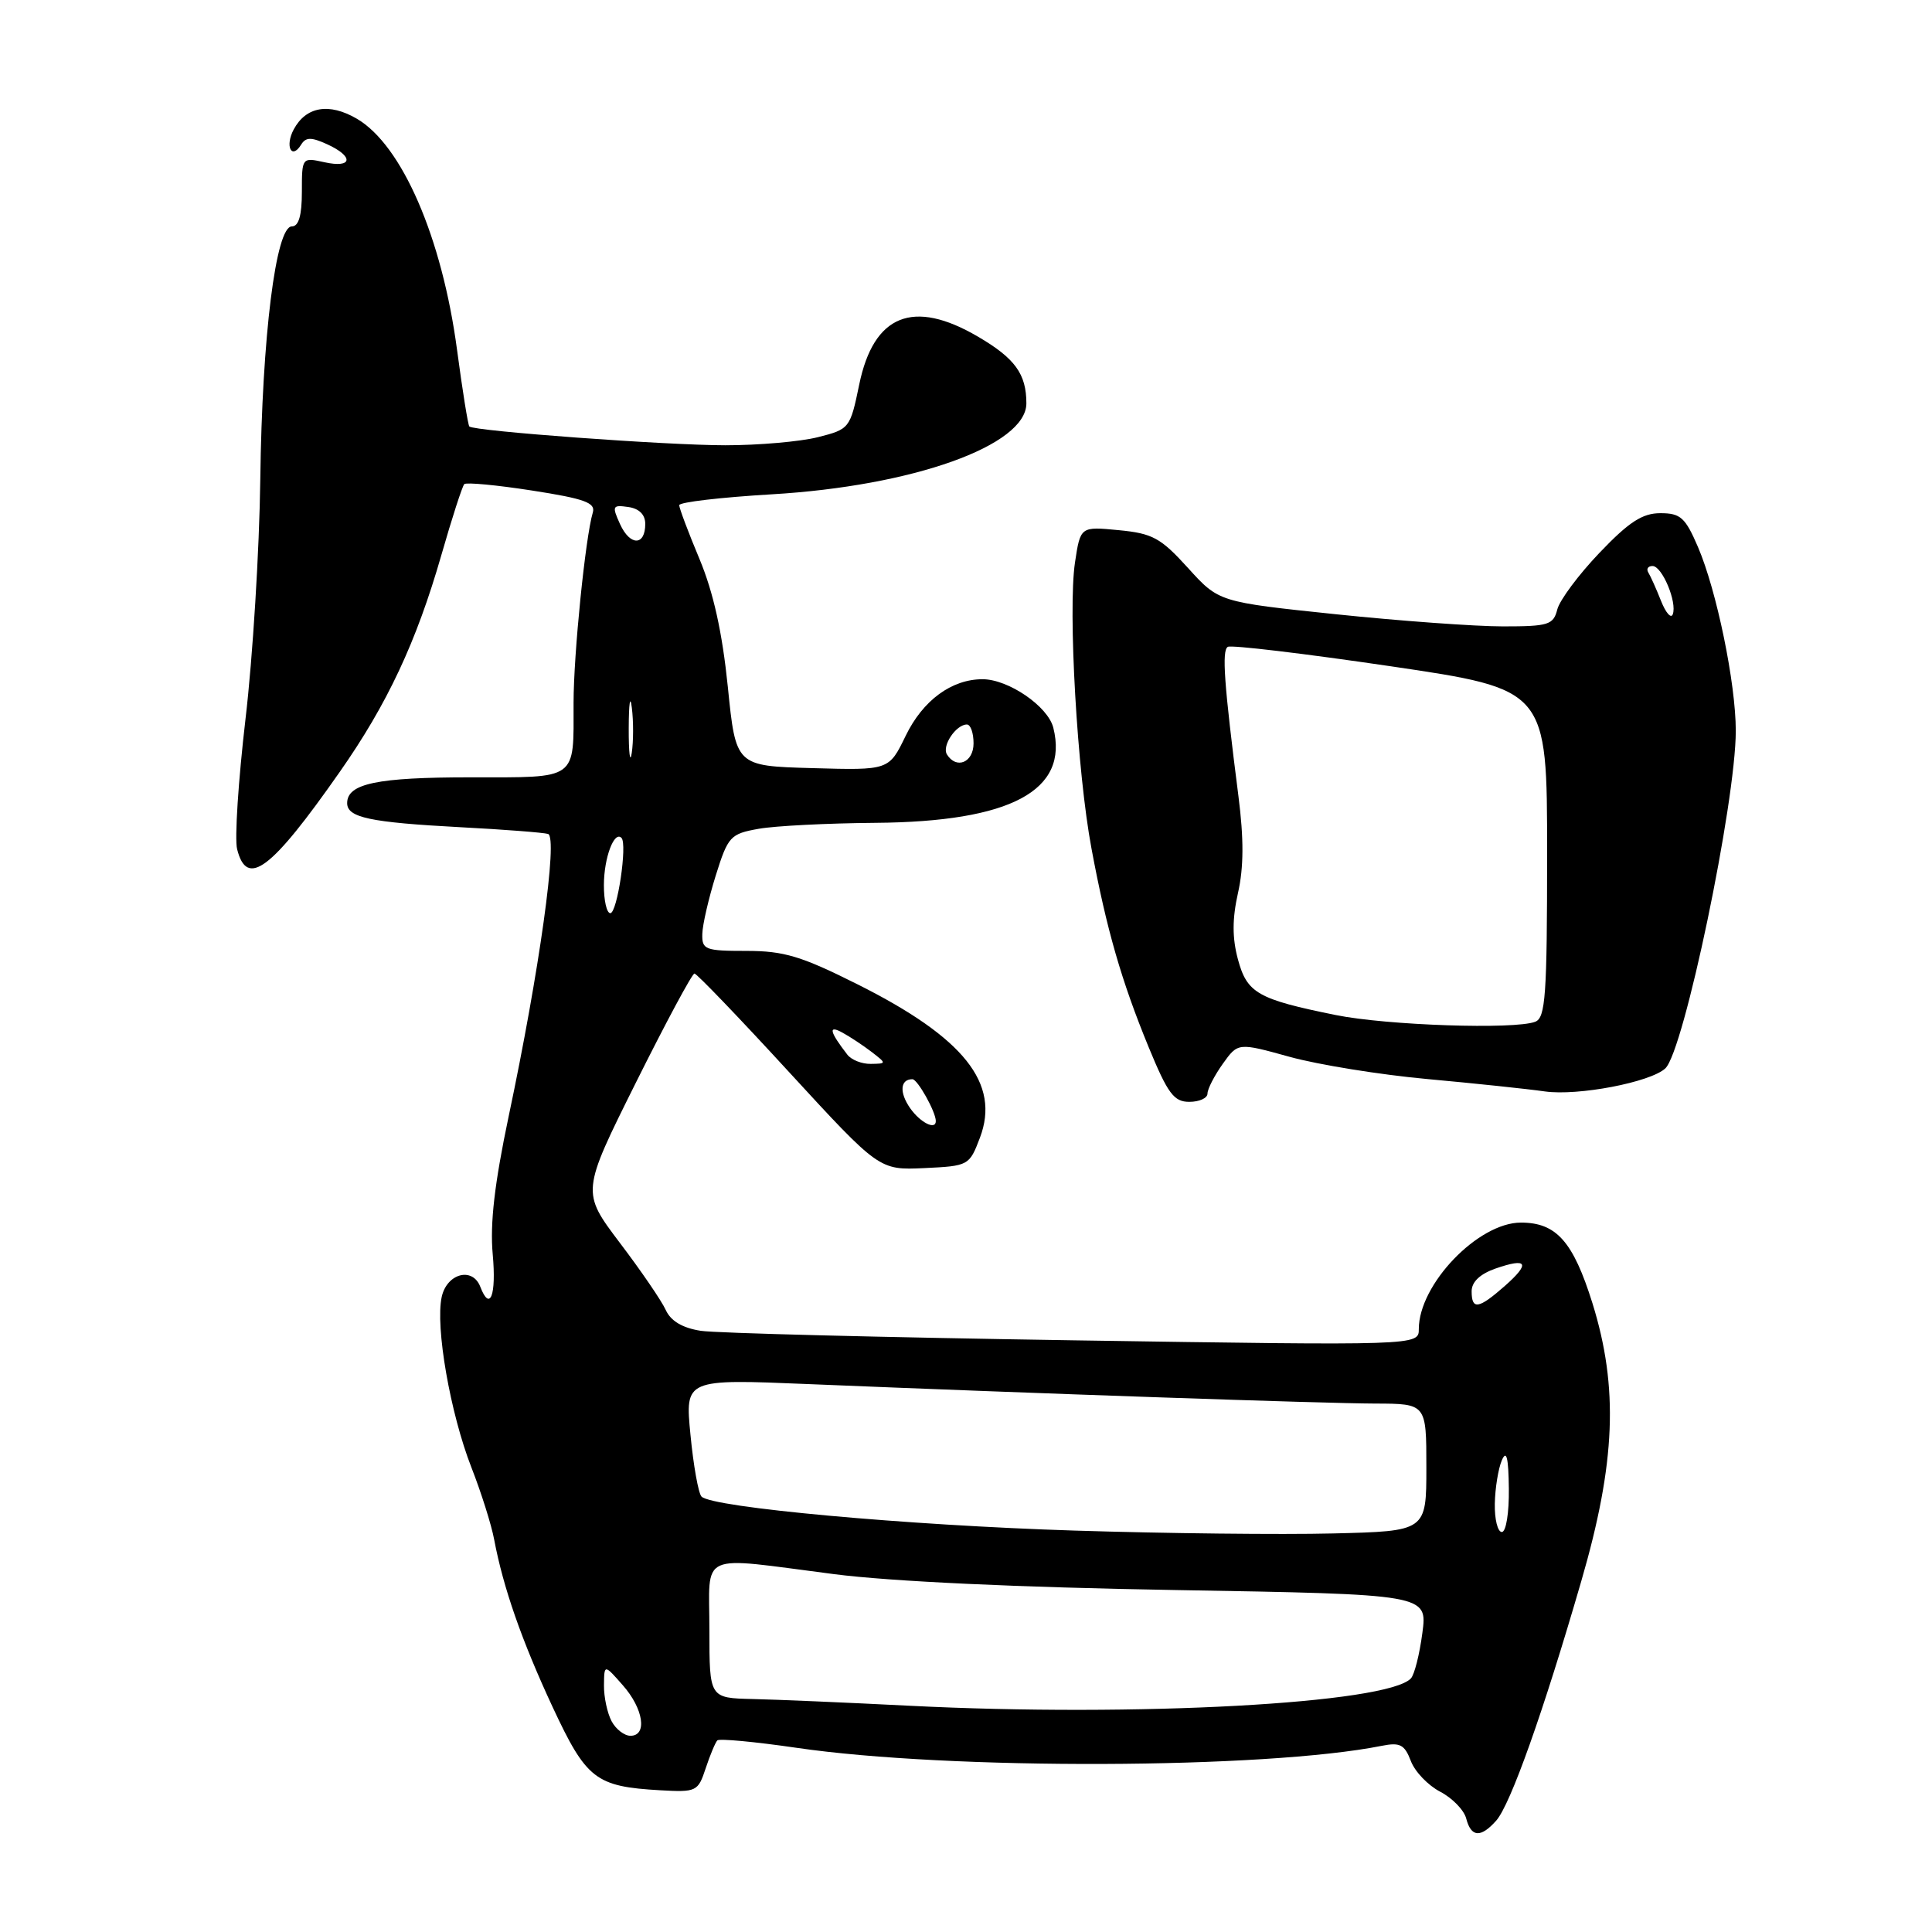 <?xml version="1.0" encoding="UTF-8" standalone="no"?>
<!DOCTYPE svg PUBLIC "-//W3C//DTD SVG 1.1//EN" "http://www.w3.org/Graphics/SVG/1.1/DTD/svg11.dtd" >
<svg xmlns="http://www.w3.org/2000/svg" xmlns:xlink="http://www.w3.org/1999/xlink" version="1.1" viewBox="0 0 256 256">
 <g >
 <path fill="currentColor"
d=" M 198.25 241.25 C 200.14 239.12 204.48 226.92 209.53 209.50 C 214.09 193.82 214.48 183.85 211.01 172.69 C 208.45 164.51 206.23 162.00 201.53 162.00 C 195.86 162.00 188.00 170.19 188.00 176.10 C 188.00 178.30 188.00 178.30 142.25 177.60 C 117.09 177.21 94.86 176.65 92.86 176.34 C 90.43 175.96 88.89 175.05 88.22 173.59 C 87.68 172.39 84.94 168.38 82.13 164.68 C 77.04 157.94 77.04 157.94 84.25 143.47 C 88.22 135.51 91.71 129.00 92.02 129.00 C 92.32 129.00 97.95 134.86 104.53 142.03 C 116.50 155.05 116.50 155.05 122.46 154.78 C 128.34 154.50 128.44 154.45 129.84 150.77 C 132.58 143.56 127.74 137.50 113.65 130.44 C 106.17 126.69 103.88 126.00 98.90 126.00 C 93.43 126.00 93.00 125.84 93.06 123.75 C 93.09 122.51 93.90 119.03 94.84 116.01 C 96.47 110.81 96.77 110.49 100.53 109.82 C 102.71 109.43 109.67 109.08 116.00 109.03 C 133.94 108.89 141.66 104.76 139.57 96.43 C 138.86 93.59 133.63 90.01 130.20 90.00 C 126.09 90.00 122.28 92.80 120.00 97.51 C 117.79 102.07 117.79 102.07 107.64 101.78 C 97.50 101.50 97.50 101.50 96.44 91.00 C 95.70 83.77 94.53 78.50 92.69 74.08 C 91.21 70.55 90.00 67.33 90.00 66.94 C 90.00 66.54 95.51 65.90 102.25 65.50 C 120.98 64.40 136.00 59.03 136.00 53.45 C 136.00 49.56 134.50 47.48 129.59 44.61 C 121.00 39.57 115.76 41.69 113.85 50.96 C 112.65 56.77 112.56 56.87 108.37 57.93 C 106.03 58.52 100.51 59.00 96.11 59.00 C 88.34 59.00 62.82 57.13 62.19 56.51 C 62.02 56.35 61.28 51.77 60.56 46.35 C 58.57 31.46 53.26 19.22 47.28 15.73 C 43.61 13.59 40.55 14.11 38.92 17.15 C 37.73 19.37 38.63 21.22 39.90 19.17 C 40.52 18.16 41.23 18.15 43.34 19.11 C 46.94 20.75 46.71 22.32 43.00 21.50 C 40.01 20.84 40.00 20.85 40.00 25.42 C 40.00 28.56 39.58 30.00 38.67 30.00 C 36.55 30.00 34.73 44.58 34.49 63.50 C 34.37 72.85 33.49 87.15 32.53 95.27 C 31.58 103.40 31.07 111.16 31.42 112.52 C 32.72 117.70 35.92 115.29 45.02 102.28 C 51.32 93.29 55.17 85.07 58.48 73.56 C 59.89 68.64 61.26 64.41 61.52 64.15 C 61.78 63.89 65.82 64.27 70.51 65.00 C 77.47 66.08 78.94 66.62 78.55 67.91 C 77.57 71.19 76.00 86.69 76.00 93.14 C 76.00 103.48 76.67 103.00 62.33 103.00 C 49.96 103.00 46.00 103.83 46.00 106.42 C 46.00 108.33 49.01 108.97 61.00 109.61 C 66.78 109.91 72.00 110.32 72.62 110.50 C 73.95 110.90 71.47 128.68 67.39 147.97 C 65.53 156.81 64.91 162.12 65.29 166.22 C 65.78 171.65 64.93 173.86 63.64 170.50 C 62.61 167.83 59.22 168.73 58.53 171.84 C 57.66 175.81 59.66 187.27 62.47 194.46 C 63.77 197.78 65.12 202.07 65.48 204.00 C 66.68 210.37 69.13 217.39 73.22 226.18 C 77.70 235.78 78.92 236.73 87.48 237.22 C 92.29 237.49 92.49 237.39 93.51 234.30 C 94.09 232.54 94.79 230.88 95.05 230.61 C 95.32 230.35 100.03 230.79 105.52 231.59 C 125.79 234.56 167.65 234.42 183.09 231.33 C 185.51 230.85 186.11 231.16 186.94 233.33 C 187.47 234.75 189.23 236.58 190.83 237.41 C 192.43 238.24 193.99 239.84 194.28 240.96 C 194.93 243.46 196.20 243.55 198.25 241.25 Z  M 160.00 144.90 C 160.00 144.30 160.91 142.53 162.02 140.97 C 164.04 138.14 164.04 138.14 170.90 140.04 C 174.67 141.08 182.87 142.41 189.13 142.98 C 195.38 143.55 202.39 144.29 204.70 144.62 C 209.09 145.24 218.67 143.41 220.66 141.57 C 223.12 139.31 230.00 106.32 230.00 96.83 C 230.00 90.56 227.47 78.26 224.99 72.48 C 223.31 68.57 222.68 68.00 220.01 68.00 C 217.63 68.00 215.85 69.15 211.94 73.25 C 209.18 76.14 206.67 79.51 206.35 80.75 C 205.83 82.80 205.19 83.00 199.14 83.00 C 195.49 83.00 185.53 82.28 177.00 81.39 C 161.50 79.77 161.50 79.77 157.41 75.25 C 153.80 71.27 152.72 70.68 148.24 70.25 C 143.16 69.76 143.16 69.76 142.44 74.54 C 141.50 80.85 142.73 102.35 144.63 112.45 C 146.62 123.13 148.60 129.99 152.20 138.75 C 154.74 144.92 155.55 146.00 157.59 146.00 C 158.92 146.00 160.00 145.51 160.00 144.90 Z  M 81.04 228.07 C 80.47 227.00 80.01 224.86 80.03 223.32 C 80.06 220.50 80.06 220.50 82.53 223.31 C 85.27 226.41 85.80 230.00 83.54 230.00 C 82.73 230.00 81.60 229.13 81.04 228.07 Z  M 120.50 226.02 C 112.25 225.60 102.91 225.20 99.75 225.13 C 94.00 225.00 94.00 225.00 94.00 216.00 C 94.00 205.45 92.25 206.24 110.50 208.58 C 117.99 209.55 135.01 210.34 155.83 210.69 C 189.15 211.26 189.15 211.26 188.47 216.38 C 188.10 219.20 187.42 221.90 186.95 222.40 C 183.81 225.73 150.53 227.54 120.50 226.02 Z  M 142.37 202.81 C 120.13 202.11 94.31 199.75 92.95 198.30 C 92.54 197.86 91.88 194.18 91.49 190.11 C 90.77 182.72 90.77 182.72 107.13 183.40 C 137.32 184.65 175.44 185.96 182.25 185.98 C 189.00 186.00 189.00 186.00 189.00 194.44 C 189.00 202.89 189.00 202.89 176.62 203.19 C 169.81 203.36 154.40 203.19 142.37 202.81 Z  M 198.07 199.25 C 198.11 197.19 198.53 194.60 199.00 193.50 C 199.62 192.06 199.88 193.11 199.93 197.25 C 199.97 200.46 199.56 203.00 199.00 203.00 C 198.45 203.00 198.03 201.31 198.07 199.25 Z  M 195.00 171.10 C 195.00 169.86 196.11 168.81 198.16 168.09 C 202.42 166.61 202.82 167.38 199.37 170.42 C 195.91 173.46 195.00 173.60 195.00 171.10 Z  M 120.60 146.84 C 119.14 144.75 119.28 143.00 120.90 143.00 C 121.58 143.00 124.00 147.32 124.00 148.55 C 124.00 149.79 121.94 148.75 120.60 146.84 Z  M 112.28 139.75 C 109.91 136.69 109.71 135.77 111.63 136.83 C 112.66 137.39 114.40 138.55 115.50 139.39 C 117.49 140.93 117.49 140.94 115.37 140.97 C 114.20 140.99 112.81 140.44 112.28 139.75 Z  M 80.02 117.25 C 80.03 113.65 81.39 110.04 82.35 111.03 C 83.15 111.84 81.79 121.00 80.87 121.00 C 80.39 121.00 80.01 119.31 80.02 117.25 Z  M 83.31 96.50 C 83.32 93.20 83.50 91.97 83.72 93.77 C 83.95 95.57 83.94 98.27 83.71 99.77 C 83.49 101.27 83.30 99.80 83.31 96.50 Z  M 125.47 99.96 C 124.78 98.83 126.68 96.00 128.12 96.00 C 128.61 96.00 129.00 97.12 129.00 98.50 C 129.00 101.04 126.72 101.98 125.47 99.96 Z  M 82.16 69.45 C 81.07 67.05 81.15 66.88 83.24 67.18 C 84.69 67.38 85.50 68.19 85.50 69.42 C 85.50 72.35 83.49 72.37 82.16 69.45 Z  M 177.00 134.50 C 166.64 132.40 165.24 131.60 164.03 127.11 C 163.27 124.28 163.27 121.76 164.04 118.32 C 164.81 114.93 164.82 111.12 164.10 105.50 C 162.19 90.56 161.88 86.19 162.69 85.71 C 163.14 85.44 172.84 86.60 184.25 88.28 C 205.00 91.34 205.00 91.34 205.00 113.06 C 205.00 131.95 204.79 134.87 203.42 135.39 C 200.68 136.44 183.78 135.87 177.00 134.50 Z  M 220.09 79.61 C 219.46 78.01 218.70 76.33 218.41 75.86 C 218.12 75.39 218.37 75.00 218.97 75.00 C 220.24 75.00 222.25 79.80 221.65 81.40 C 221.42 82.01 220.72 81.20 220.09 79.61 Z "/>
</g>
</svg>